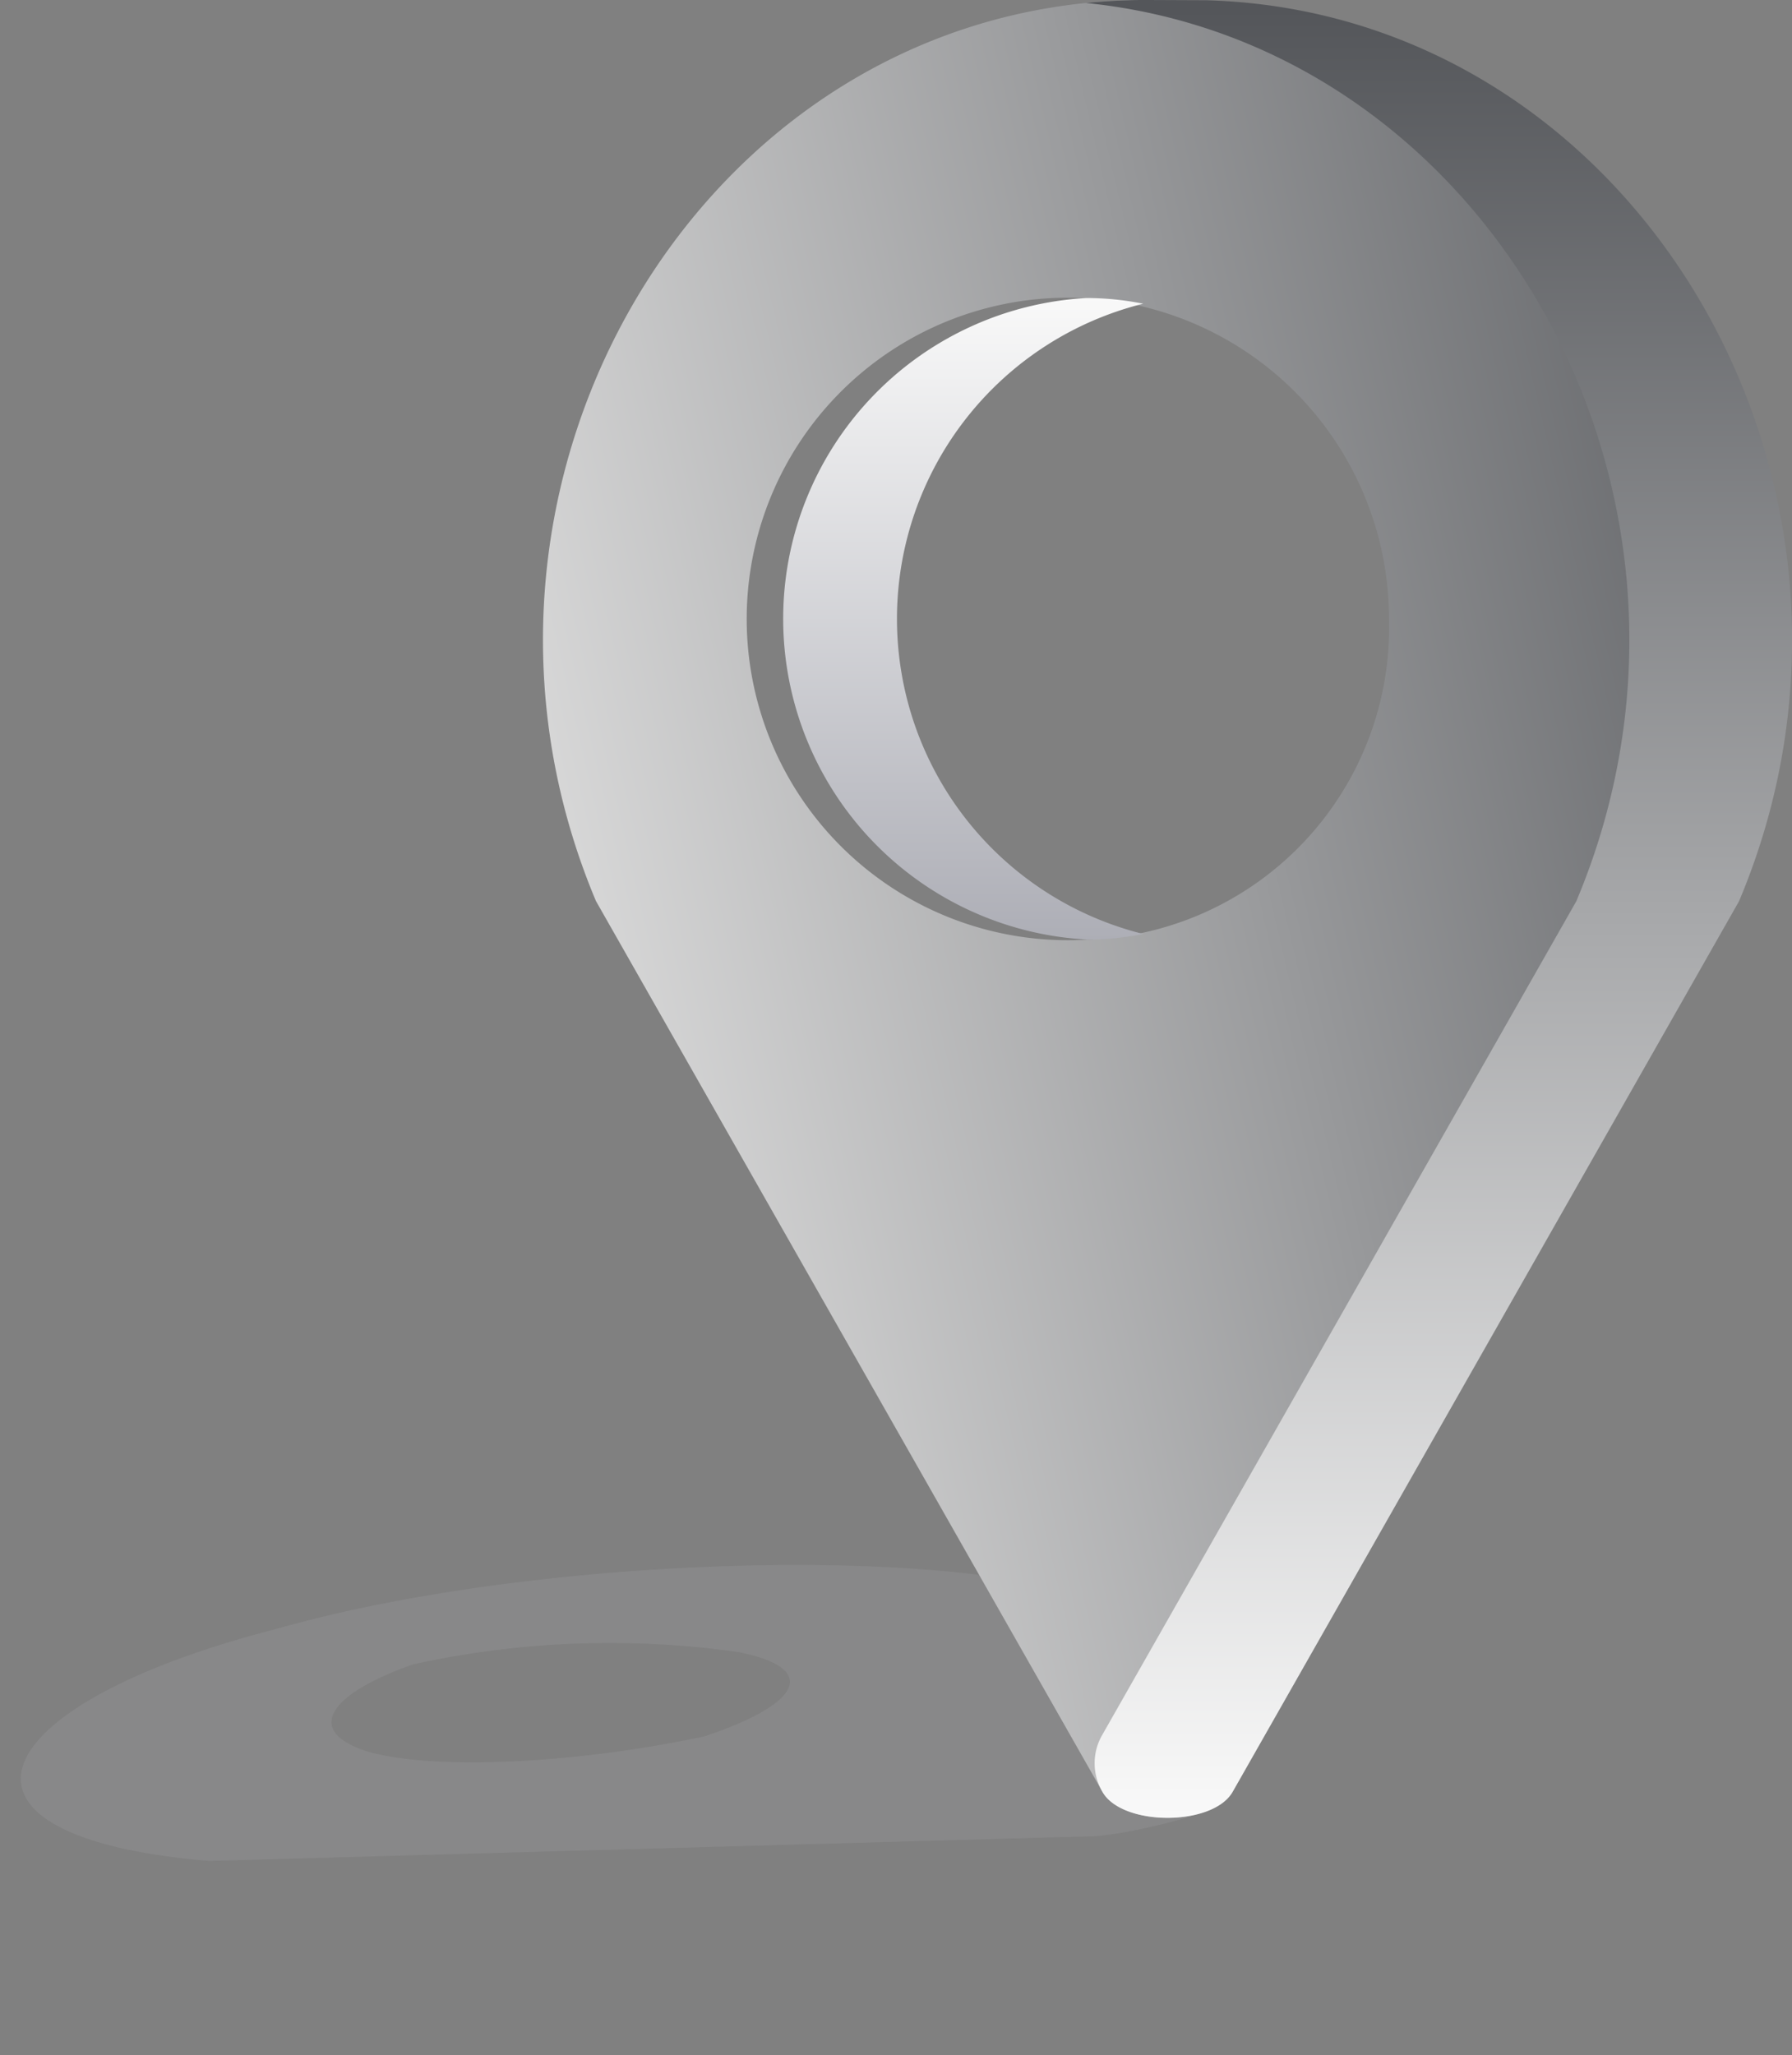 <svg xmlns="http://www.w3.org/2000/svg" xmlns:xlink="http://www.w3.org/1999/xlink" width="52.334" height="60" viewBox="0 0 52.334 60"><rect x="0" y="0" width="52.334" height="60" fill="#808080" stroke="none"/><defs><style>.a{fill:#b5b5b6;opacity:0.17;mix-blend-mode:multiply;isolation:isolate;}.b{fill:url(#a);}.c{fill:url(#b);}.d{fill:url(#c);}</style><linearGradient id="a" x1="0.103" y1="0.598" x2="1.028" y2="0.342" gradientUnits="objectBoundingBox"><stop offset="0" stop-color="#dcdcdc"/><stop offset="1" stop-color="#54565a"/></linearGradient><linearGradient id="b" x1="0.5" y1="1" x2="0.5" gradientUnits="objectBoundingBox"><stop offset="0" stop-color="#f9f9f9"/><stop offset="1" stop-color="#54565a"/></linearGradient><linearGradient id="c" x1="0.5" y1="1" x2="0.5" gradientUnits="objectBoundingBox"><stop offset="0" stop-color="#adaeb6"/><stop offset="1" stop-color="#f9f9f9"/></linearGradient></defs><g transform="translate(-2110.636 -2076.888)"><path class="a" d="M7.486.119,8.654.054,8.981.038h0l.21-.009h.033L9.411.021h.017l.2-.006h0L9.851.009h0c8.415-.181,20.211,2.279,22.777,4.862l1.49,5.911c.019.216-2.305.344-3.542.216h-.01c-.079-.008-.153-.018-.222-.028L4.914,6.3h0C-2.96,3.929-.835.648,7.486.119Zm4.474,1.8C9.3,2.254,8.4,3.177,10.1,4.138c1.826.971,6.071,1.638,9.9,1.611H19.82c3.013-.344,3.676-1.255,1.475-2.2A26.758,26.758,0,0,0,11.96,1.923Zm.979-.09-.07,0Zm-.152.01L12.7,1.85Zm-.148.011-.106.009Zm-.143.012-.116.011Zm-.139.013-.123.012Zm-.135.014-.127.014Zm-.132.015-.129.015Zm8.716,3.826.115,0Zm.215-.008.084,0Zm-1.01.024.177,0Zm.194,0,.166,0Zm.2,0,.152,0Zm.2,0,.136,0Z" transform="matrix(0.978, -0.208, 0.208, 0.978, 2110.636, 2126.079)"/><g transform="translate(2126.493 2076.888)"><path class="b" d="M2155.889,2076.895q-.242-.007-.485-.007t-.484.007c-12.545.337-20.682,14.167-15.574,26.3l14.792,26.005c.574,1.01,3.222,1.01,3.8,0l14.792-26.005C2177.835,2091.061,2168.433,2077.231,2155.889,2076.895Zm-2.227,27.427a9.379,9.379,0,1,1,8.844-9.364A9.115,9.115,0,0,1,2153.661,2104.321Z" transform="translate(-2137.798 -2076.888)"/><path class="c" d="M2583.993,2076.895c-.161,0-1.587-.007-1.748-.007s-.324,0-.484.007q-.638.017-1.259.081c11.822,1.191,19.25,14.5,14.315,26.221l-13.856,24.36a1.643,1.643,0,0,0,0,1.615l.017.031c.575,1.01,3.222,1.01,3.8,0l14.792-26.005C2604.676,2091.061,2596.538,2077.231,2583.993,2076.895Z" transform="translate(-2564.638 -2076.888)"/><path class="d" d="M2342.514,2338.552a8.414,8.414,0,0,0,1.664-.166,9.481,9.481,0,0,1,0-18.4,8.414,8.414,0,0,0-1.664-.166,9.379,9.379,0,0,0,0,18.728Z" transform="translate(-2326.65 -2311.119)"/></g></g></svg>